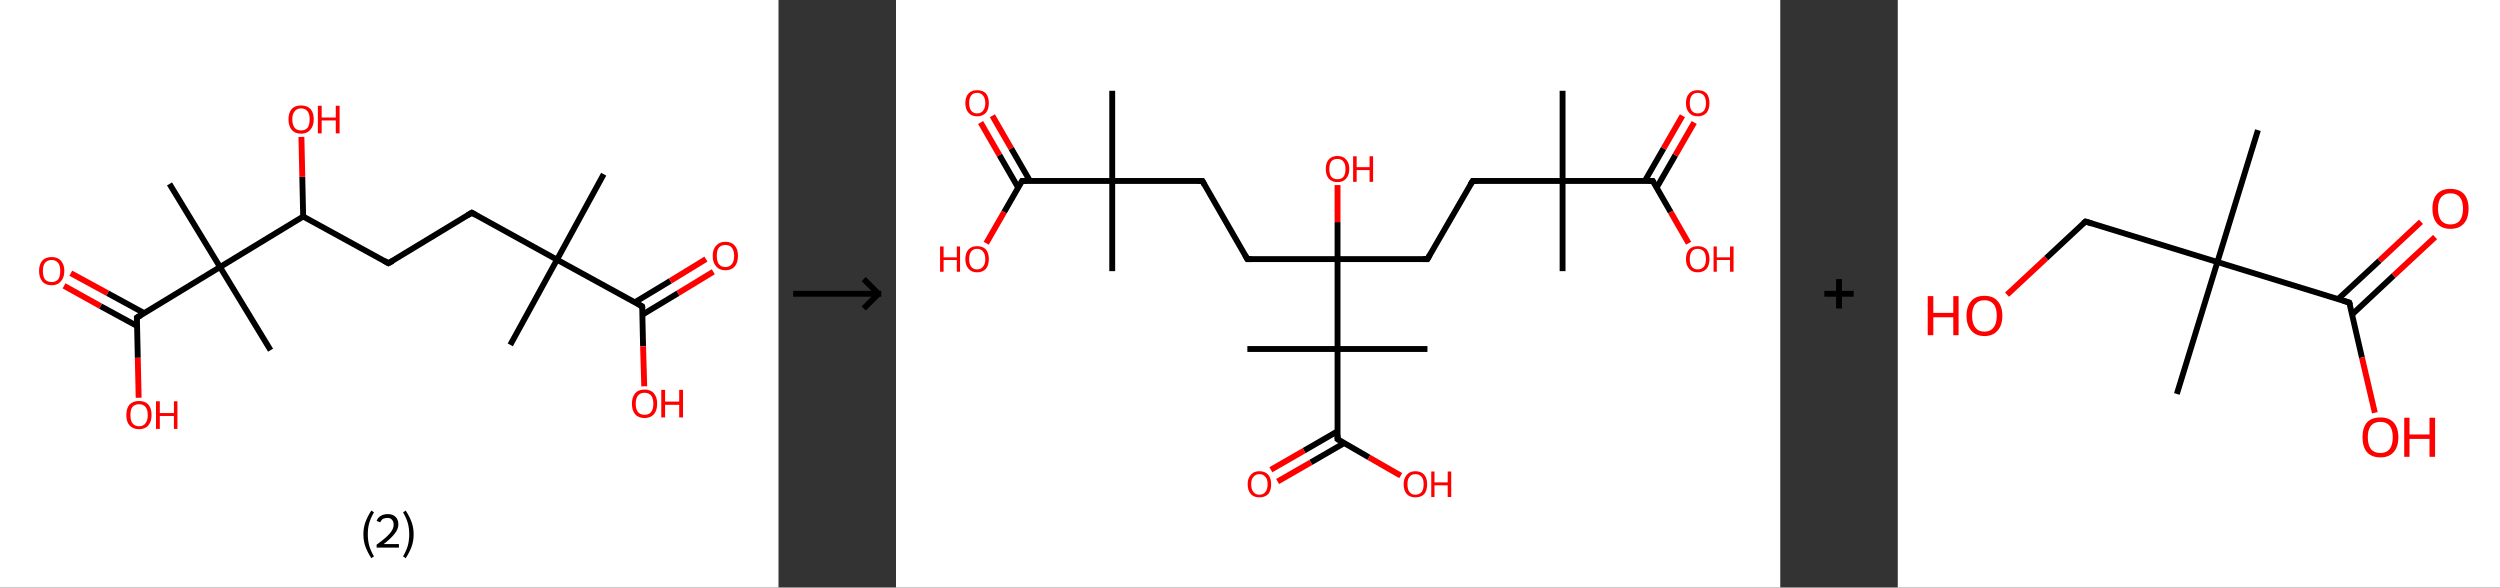 <?xml version='1.0' encoding='ASCII' standalone='yes'?>
<svg xmlns="http://www.w3.org/2000/svg" xmlns:xlink="http://www.w3.org/1999/xlink" version="1.1" width="851.0px" viewBox="0 0 851.0 200.0" height="200.0px">
  <rect x="0" y="0" width="851.0" height="200.0" fill="#333333" stroke="none"/>
  <g>
    <g transform="translate(0, 0) scale(1 1) "><!-- END OF HEADER -->
<rect style="opacity:1.0;fill:#FFFFFF;stroke:none" width="265.0" height="200.0" x="0.0" y="0.0"> </rect>
<path class="bond-0 atom-0 atom-1" d="M 205.5,59.3 L 189.6,88.4" style="fill:none;fill-rule:evenodd;stroke:#000000;stroke-width:2.0px;stroke-linecap:butt;stroke-linejoin:miter;stroke-opacity:1"/>
<path class="bond-1 atom-1 atom-2" d="M 189.6,88.4 L 173.7,117.4" style="fill:none;fill-rule:evenodd;stroke:#000000;stroke-width:2.0px;stroke-linecap:butt;stroke-linejoin:miter;stroke-opacity:1"/>
<path class="bond-2 atom-1 atom-3" d="M 189.6,88.4 L 160.6,72.4" style="fill:none;fill-rule:evenodd;stroke:#000000;stroke-width:2.0px;stroke-linecap:butt;stroke-linejoin:miter;stroke-opacity:1"/>
<path class="bond-3 atom-3 atom-4" d="M 160.6,72.4 L 132.2,89.6" style="fill:none;fill-rule:evenodd;stroke:#000000;stroke-width:2.0px;stroke-linecap:butt;stroke-linejoin:miter;stroke-opacity:1"/>
<path class="bond-4 atom-4 atom-5" d="M 132.2,89.6 L 103.2,73.7" style="fill:none;fill-rule:evenodd;stroke:#000000;stroke-width:2.0px;stroke-linecap:butt;stroke-linejoin:miter;stroke-opacity:1"/>
<path class="bond-5 atom-5 atom-6" d="M 103.2,73.7 L 102.9,60.2" style="fill:none;fill-rule:evenodd;stroke:#000000;stroke-width:2.0px;stroke-linecap:butt;stroke-linejoin:miter;stroke-opacity:1"/>
<path class="bond-5 atom-5 atom-6" d="M 102.9,60.2 L 102.6,46.6" style="fill:none;fill-rule:evenodd;stroke:#FF0000;stroke-width:2.0px;stroke-linecap:butt;stroke-linejoin:miter;stroke-opacity:1"/>
<path class="bond-6 atom-5 atom-7" d="M 103.2,73.7 L 74.9,90.9" style="fill:none;fill-rule:evenodd;stroke:#000000;stroke-width:2.0px;stroke-linecap:butt;stroke-linejoin:miter;stroke-opacity:1"/>
<path class="bond-7 atom-7 atom-8" d="M 74.9,90.9 L 92.1,119.2" style="fill:none;fill-rule:evenodd;stroke:#000000;stroke-width:2.0px;stroke-linecap:butt;stroke-linejoin:miter;stroke-opacity:1"/>
<path class="bond-8 atom-7 atom-9" d="M 74.9,90.9 L 57.7,62.6" style="fill:none;fill-rule:evenodd;stroke:#000000;stroke-width:2.0px;stroke-linecap:butt;stroke-linejoin:miter;stroke-opacity:1"/>
<path class="bond-9 atom-7 atom-10" d="M 74.9,90.9 L 46.6,108.1" style="fill:none;fill-rule:evenodd;stroke:#000000;stroke-width:2.0px;stroke-linecap:butt;stroke-linejoin:miter;stroke-opacity:1"/>
<path class="bond-10 atom-10 atom-11" d="M 49.1,106.6 L 36.6,99.8" style="fill:none;fill-rule:evenodd;stroke:#000000;stroke-width:2.0px;stroke-linecap:butt;stroke-linejoin:miter;stroke-opacity:1"/>
<path class="bond-10 atom-10 atom-11" d="M 36.6,99.8 L 24.1,93.0" style="fill:none;fill-rule:evenodd;stroke:#FF0000;stroke-width:2.0px;stroke-linecap:butt;stroke-linejoin:miter;stroke-opacity:1"/>
<path class="bond-10 atom-10 atom-11" d="M 46.7,111.0 L 34.2,104.2" style="fill:none;fill-rule:evenodd;stroke:#000000;stroke-width:2.0px;stroke-linecap:butt;stroke-linejoin:miter;stroke-opacity:1"/>
<path class="bond-10 atom-10 atom-11" d="M 34.2,104.2 L 21.8,97.3" style="fill:none;fill-rule:evenodd;stroke:#FF0000;stroke-width:2.0px;stroke-linecap:butt;stroke-linejoin:miter;stroke-opacity:1"/>
<path class="bond-11 atom-10 atom-12" d="M 46.6,108.1 L 46.9,121.8" style="fill:none;fill-rule:evenodd;stroke:#000000;stroke-width:2.0px;stroke-linecap:butt;stroke-linejoin:miter;stroke-opacity:1"/>
<path class="bond-11 atom-10 atom-12" d="M 46.9,121.8 L 47.2,135.4" style="fill:none;fill-rule:evenodd;stroke:#FF0000;stroke-width:2.0px;stroke-linecap:butt;stroke-linejoin:miter;stroke-opacity:1"/>
<path class="bond-12 atom-1 atom-13" d="M 189.6,88.4 L 218.6,104.3" style="fill:none;fill-rule:evenodd;stroke:#000000;stroke-width:2.0px;stroke-linecap:butt;stroke-linejoin:miter;stroke-opacity:1"/>
<path class="bond-13 atom-13 atom-14" d="M 218.7,107.1 L 230.8,99.8" style="fill:none;fill-rule:evenodd;stroke:#000000;stroke-width:2.0px;stroke-linecap:butt;stroke-linejoin:miter;stroke-opacity:1"/>
<path class="bond-13 atom-13 atom-14" d="M 230.8,99.8 L 242.8,92.5" style="fill:none;fill-rule:evenodd;stroke:#FF0000;stroke-width:2.0px;stroke-linecap:butt;stroke-linejoin:miter;stroke-opacity:1"/>
<path class="bond-13 atom-13 atom-14" d="M 216.1,102.9 L 228.2,95.6" style="fill:none;fill-rule:evenodd;stroke:#000000;stroke-width:2.0px;stroke-linecap:butt;stroke-linejoin:miter;stroke-opacity:1"/>
<path class="bond-13 atom-13 atom-14" d="M 228.2,95.6 L 240.3,88.2" style="fill:none;fill-rule:evenodd;stroke:#FF0000;stroke-width:2.0px;stroke-linecap:butt;stroke-linejoin:miter;stroke-opacity:1"/>
<path class="bond-14 atom-13 atom-15" d="M 218.6,104.3 L 218.9,117.9" style="fill:none;fill-rule:evenodd;stroke:#000000;stroke-width:2.0px;stroke-linecap:butt;stroke-linejoin:miter;stroke-opacity:1"/>
<path class="bond-14 atom-13 atom-15" d="M 218.9,117.9 L 219.3,131.5" style="fill:none;fill-rule:evenodd;stroke:#FF0000;stroke-width:2.0px;stroke-linecap:butt;stroke-linejoin:miter;stroke-opacity:1"/>
<path d="M 162.0,73.2 L 160.6,72.4 L 159.1,73.3" style="fill:none;stroke:#000000;stroke-width:2.0px;stroke-linecap:butt;stroke-linejoin:miter;stroke-opacity:1;"/>
<path d="M 133.7,88.8 L 132.2,89.6 L 130.8,88.8" style="fill:none;stroke:#000000;stroke-width:2.0px;stroke-linecap:butt;stroke-linejoin:miter;stroke-opacity:1;"/>
<path d="M 48.0,107.3 L 46.6,108.1 L 46.6,108.8" style="fill:none;stroke:#000000;stroke-width:2.0px;stroke-linecap:butt;stroke-linejoin:miter;stroke-opacity:1;"/>
<path d="M 217.2,103.5 L 218.6,104.3 L 218.7,105.0" style="fill:none;stroke:#000000;stroke-width:2.0px;stroke-linecap:butt;stroke-linejoin:miter;stroke-opacity:1;"/>
<path class="atom-6" d="M 98.2 40.6 Q 98.2 38.4, 99.3 37.1 Q 100.4 35.9, 102.5 35.9 Q 104.5 35.9, 105.7 37.1 Q 106.8 38.4, 106.8 40.6 Q 106.8 42.9, 105.6 44.2 Q 104.5 45.5, 102.5 45.5 Q 100.4 45.5, 99.3 44.2 Q 98.2 42.9, 98.2 40.6 M 102.5 44.4 Q 103.9 44.4, 104.7 43.5 Q 105.4 42.5, 105.4 40.6 Q 105.4 38.8, 104.7 37.9 Q 103.9 36.9, 102.5 36.9 Q 101.0 36.9, 100.3 37.9 Q 99.5 38.8, 99.5 40.6 Q 99.5 42.5, 100.3 43.5 Q 101.0 44.4, 102.5 44.4 " fill="#FF0000"/>
<path class="atom-6" d="M 108.2 36.0 L 109.5 36.0 L 109.5 40.0 L 114.3 40.0 L 114.3 36.0 L 115.6 36.0 L 115.6 45.4 L 114.3 45.4 L 114.3 41.0 L 109.5 41.0 L 109.5 45.4 L 108.2 45.4 L 108.2 36.0 " fill="#FF0000"/>
<path class="atom-11" d="M 13.3 92.2 Q 13.3 90.0, 14.4 88.7 Q 15.5 87.5, 17.6 87.5 Q 19.6 87.5, 20.7 88.7 Q 21.9 90.0, 21.9 92.2 Q 21.9 94.5, 20.7 95.8 Q 19.6 97.1, 17.6 97.1 Q 15.5 97.1, 14.4 95.8 Q 13.3 94.5, 13.3 92.2 M 17.6 96.0 Q 19.0 96.0, 19.8 95.1 Q 20.5 94.1, 20.5 92.2 Q 20.5 90.4, 19.8 89.5 Q 19.0 88.5, 17.6 88.5 Q 16.1 88.5, 15.3 89.5 Q 14.6 90.4, 14.6 92.2 Q 14.6 94.1, 15.3 95.1 Q 16.1 96.0, 17.6 96.0 " fill="#FF0000"/>
<path class="atom-12" d="M 43.0 141.3 Q 43.0 139.0, 44.1 137.7 Q 45.3 136.5, 47.3 136.5 Q 49.4 136.5, 50.5 137.7 Q 51.6 139.0, 51.6 141.3 Q 51.6 143.5, 50.5 144.8 Q 49.4 146.1, 47.3 146.1 Q 45.3 146.1, 44.1 144.8 Q 43.0 143.6, 43.0 141.3 M 47.3 145.1 Q 48.8 145.1, 49.5 144.1 Q 50.3 143.1, 50.3 141.3 Q 50.3 139.4, 49.5 138.5 Q 48.8 137.6, 47.3 137.6 Q 45.9 137.6, 45.1 138.5 Q 44.4 139.4, 44.4 141.3 Q 44.4 143.2, 45.1 144.1 Q 45.9 145.1, 47.3 145.1 " fill="#FF0000"/>
<path class="atom-12" d="M 53.1 136.6 L 54.4 136.6 L 54.4 140.6 L 59.2 140.6 L 59.2 136.6 L 60.4 136.6 L 60.4 146.0 L 59.2 146.0 L 59.2 141.6 L 54.4 141.6 L 54.4 146.0 L 53.1 146.0 L 53.1 136.6 " fill="#FF0000"/>
<path class="atom-14" d="M 242.6 87.1 Q 242.6 84.8, 243.8 83.6 Q 244.9 82.3, 246.9 82.3 Q 249.0 82.3, 250.1 83.6 Q 251.2 84.8, 251.2 87.1 Q 251.2 89.4, 250.1 90.7 Q 249.0 92.0, 246.9 92.0 Q 244.9 92.0, 243.8 90.7 Q 242.6 89.4, 242.6 87.1 M 246.9 90.9 Q 248.4 90.9, 249.1 89.9 Q 249.9 89.0, 249.9 87.1 Q 249.9 85.3, 249.1 84.3 Q 248.4 83.4, 246.9 83.4 Q 245.5 83.4, 244.7 84.3 Q 244.0 85.2, 244.0 87.1 Q 244.0 89.0, 244.7 89.9 Q 245.5 90.9, 246.9 90.9 " fill="#FF0000"/>
<path class="atom-15" d="M 215.1 137.4 Q 215.1 135.2, 216.2 133.9 Q 217.3 132.6, 219.4 132.6 Q 221.5 132.6, 222.6 133.9 Q 223.7 135.2, 223.7 137.4 Q 223.7 139.7, 222.6 141.0 Q 221.4 142.3, 219.4 142.3 Q 217.3 142.3, 216.2 141.0 Q 215.1 139.7, 215.1 137.4 M 219.4 141.2 Q 220.8 141.2, 221.6 140.3 Q 222.4 139.3, 222.4 137.4 Q 222.4 135.6, 221.6 134.6 Q 220.8 133.7, 219.4 133.7 Q 218.0 133.7, 217.2 134.6 Q 216.4 135.6, 216.4 137.4 Q 216.4 139.3, 217.2 140.3 Q 218.0 141.2, 219.4 141.2 " fill="#FF0000"/>
<path class="atom-15" d="M 225.1 132.7 L 226.4 132.7 L 226.4 136.7 L 231.2 136.7 L 231.2 132.7 L 232.5 132.7 L 232.5 142.1 L 231.2 142.1 L 231.2 137.8 L 226.4 137.8 L 226.4 142.1 L 225.1 142.1 L 225.1 132.7 " fill="#FF0000"/>
<path class="legend" d="M 123.7 181.9 Q 123.7 179.6, 124.4 177.7 Q 125.1 175.8, 126.4 173.8 L 127.3 174.4 Q 126.2 176.3, 125.7 178.0 Q 125.2 179.7, 125.2 181.9 Q 125.2 184.0, 125.7 185.8 Q 126.2 187.5, 127.3 189.4 L 126.4 190.0 Q 125.1 188.0, 124.4 186.1 Q 123.7 184.2, 123.7 181.9 " fill="#000000"/>
<path class="legend" d="M 128.2 177.3 Q 128.6 176.2, 129.6 175.6 Q 130.6 175.0, 132.0 175.0 Q 133.7 175.0, 134.6 175.9 Q 135.6 176.8, 135.6 178.5 Q 135.6 180.2, 134.3 181.7 Q 133.1 183.3, 130.6 185.2 L 135.8 185.2 L 135.8 186.4 L 128.2 186.4 L 128.2 185.4 Q 130.3 183.9, 131.5 182.8 Q 132.8 181.6, 133.4 180.6 Q 134.0 179.6, 134.0 178.6 Q 134.0 177.5, 133.4 176.9 Q 132.9 176.3, 132.0 176.3 Q 131.1 176.3, 130.4 176.6 Q 129.8 177.0, 129.4 177.8 L 128.2 177.3 " fill="#000000"/>
<path class="legend" d="M 140.8 181.9 Q 140.8 184.2, 140.1 186.1 Q 139.4 188.0, 138.1 190.0 L 137.2 189.4 Q 138.3 187.5, 138.8 185.8 Q 139.3 184.0, 139.3 181.9 Q 139.3 179.7, 138.8 178.0 Q 138.3 176.3, 137.2 174.4 L 138.1 173.8 Q 139.4 175.8, 140.1 177.7 Q 140.8 179.6, 140.8 181.9 " fill="#000000"/>
</g>
    <g transform="translate(265.0, 0) scale(1 1) "><line x1="5" y1="100" x2="35" y2="100" style="stroke:rgb(0,0,0);stroke-width:2"/>
  <line x1="34" y1="100" x2="29" y2="95" style="stroke:rgb(0,0,0);stroke-width:2"/>
  <line x1="34" y1="100" x2="29" y2="105" style="stroke:rgb(0,0,0);stroke-width:2"/>
</g>
    <g transform="translate(305.0, 0) scale(1 1) "><!-- END OF HEADER -->
<rect style="opacity:1.0;fill:#FFFFFF;stroke:none" width="301.0" height="200.0" x="0.0" y="0.0"> </rect>
<path class="bond-0 atom-0 atom-1" d="M 226.9,30.9 L 226.9,61.6" style="fill:none;fill-rule:evenodd;stroke:#000000;stroke-width:2.0px;stroke-linecap:butt;stroke-linejoin:miter;stroke-opacity:1"/>
<path class="bond-1 atom-1 atom-2" d="M 226.9,61.6 L 226.9,92.3" style="fill:none;fill-rule:evenodd;stroke:#000000;stroke-width:2.0px;stroke-linecap:butt;stroke-linejoin:miter;stroke-opacity:1"/>
<path class="bond-2 atom-1 atom-3" d="M 226.9,61.6 L 196.3,61.6" style="fill:none;fill-rule:evenodd;stroke:#000000;stroke-width:2.0px;stroke-linecap:butt;stroke-linejoin:miter;stroke-opacity:1"/>
<path class="bond-3 atom-3 atom-4" d="M 196.3,61.6 L 180.9,88.2" style="fill:none;fill-rule:evenodd;stroke:#000000;stroke-width:2.0px;stroke-linecap:butt;stroke-linejoin:miter;stroke-opacity:1"/>
<path class="bond-4 atom-4 atom-5" d="M 180.9,88.2 L 150.3,88.2" style="fill:none;fill-rule:evenodd;stroke:#000000;stroke-width:2.0px;stroke-linecap:butt;stroke-linejoin:miter;stroke-opacity:1"/>
<path class="bond-5 atom-5 atom-6" d="M 150.3,88.2 L 150.3,75.6" style="fill:none;fill-rule:evenodd;stroke:#000000;stroke-width:2.0px;stroke-linecap:butt;stroke-linejoin:miter;stroke-opacity:1"/>
<path class="bond-5 atom-5 atom-6" d="M 150.3,75.6 L 150.3,63.0" style="fill:none;fill-rule:evenodd;stroke:#FF0000;stroke-width:2.0px;stroke-linecap:butt;stroke-linejoin:miter;stroke-opacity:1"/>
<path class="bond-6 atom-5 atom-7" d="M 150.3,88.2 L 119.6,88.2" style="fill:none;fill-rule:evenodd;stroke:#000000;stroke-width:2.0px;stroke-linecap:butt;stroke-linejoin:miter;stroke-opacity:1"/>
<path class="bond-7 atom-7 atom-8" d="M 119.6,88.2 L 104.3,61.6" style="fill:none;fill-rule:evenodd;stroke:#000000;stroke-width:2.0px;stroke-linecap:butt;stroke-linejoin:miter;stroke-opacity:1"/>
<path class="bond-8 atom-8 atom-9" d="M 104.3,61.6 L 73.6,61.6" style="fill:none;fill-rule:evenodd;stroke:#000000;stroke-width:2.0px;stroke-linecap:butt;stroke-linejoin:miter;stroke-opacity:1"/>
<path class="bond-9 atom-9 atom-10" d="M 73.6,61.6 L 73.6,92.3" style="fill:none;fill-rule:evenodd;stroke:#000000;stroke-width:2.0px;stroke-linecap:butt;stroke-linejoin:miter;stroke-opacity:1"/>
<path class="bond-10 atom-9 atom-11" d="M 73.6,61.6 L 73.6,30.9" style="fill:none;fill-rule:evenodd;stroke:#000000;stroke-width:2.0px;stroke-linecap:butt;stroke-linejoin:miter;stroke-opacity:1"/>
<path class="bond-11 atom-9 atom-12" d="M 73.6,61.6 L 42.9,61.6" style="fill:none;fill-rule:evenodd;stroke:#000000;stroke-width:2.0px;stroke-linecap:butt;stroke-linejoin:miter;stroke-opacity:1"/>
<path class="bond-12 atom-12 atom-13" d="M 45.6,61.6 L 39.2,50.5" style="fill:none;fill-rule:evenodd;stroke:#000000;stroke-width:2.0px;stroke-linecap:butt;stroke-linejoin:miter;stroke-opacity:1"/>
<path class="bond-12 atom-12 atom-13" d="M 39.2,50.5 L 32.8,39.4" style="fill:none;fill-rule:evenodd;stroke:#FF0000;stroke-width:2.0px;stroke-linecap:butt;stroke-linejoin:miter;stroke-opacity:1"/>
<path class="bond-12 atom-12 atom-13" d="M 41.6,63.9 L 35.2,52.8" style="fill:none;fill-rule:evenodd;stroke:#000000;stroke-width:2.0px;stroke-linecap:butt;stroke-linejoin:miter;stroke-opacity:1"/>
<path class="bond-12 atom-12 atom-13" d="M 35.2,52.8 L 28.8,41.7" style="fill:none;fill-rule:evenodd;stroke:#FF0000;stroke-width:2.0px;stroke-linecap:butt;stroke-linejoin:miter;stroke-opacity:1"/>
<path class="bond-13 atom-12 atom-14" d="M 42.9,61.6 L 36.8,72.2" style="fill:none;fill-rule:evenodd;stroke:#000000;stroke-width:2.0px;stroke-linecap:butt;stroke-linejoin:miter;stroke-opacity:1"/>
<path class="bond-13 atom-12 atom-14" d="M 36.8,72.2 L 30.7,82.8" style="fill:none;fill-rule:evenodd;stroke:#FF0000;stroke-width:2.0px;stroke-linecap:butt;stroke-linejoin:miter;stroke-opacity:1"/>
<path class="bond-14 atom-5 atom-15" d="M 150.3,88.2 L 150.3,118.8" style="fill:none;fill-rule:evenodd;stroke:#000000;stroke-width:2.0px;stroke-linecap:butt;stroke-linejoin:miter;stroke-opacity:1"/>
<path class="bond-15 atom-15 atom-16" d="M 150.3,118.8 L 180.9,118.8" style="fill:none;fill-rule:evenodd;stroke:#000000;stroke-width:2.0px;stroke-linecap:butt;stroke-linejoin:miter;stroke-opacity:1"/>
<path class="bond-16 atom-15 atom-17" d="M 150.3,118.8 L 119.6,118.8" style="fill:none;fill-rule:evenodd;stroke:#000000;stroke-width:2.0px;stroke-linecap:butt;stroke-linejoin:miter;stroke-opacity:1"/>
<path class="bond-17 atom-15 atom-18" d="M 150.3,118.8 L 150.3,149.5" style="fill:none;fill-rule:evenodd;stroke:#000000;stroke-width:2.0px;stroke-linecap:butt;stroke-linejoin:miter;stroke-opacity:1"/>
<path class="bond-18 atom-18 atom-19" d="M 150.3,146.8 L 138.9,153.4" style="fill:none;fill-rule:evenodd;stroke:#000000;stroke-width:2.0px;stroke-linecap:butt;stroke-linejoin:miter;stroke-opacity:1"/>
<path class="bond-18 atom-18 atom-19" d="M 138.9,153.4 L 127.6,159.9" style="fill:none;fill-rule:evenodd;stroke:#FF0000;stroke-width:2.0px;stroke-linecap:butt;stroke-linejoin:miter;stroke-opacity:1"/>
<path class="bond-18 atom-18 atom-19" d="M 152.6,150.8 L 141.2,157.4" style="fill:none;fill-rule:evenodd;stroke:#000000;stroke-width:2.0px;stroke-linecap:butt;stroke-linejoin:miter;stroke-opacity:1"/>
<path class="bond-18 atom-18 atom-19" d="M 141.2,157.4 L 129.9,163.9" style="fill:none;fill-rule:evenodd;stroke:#FF0000;stroke-width:2.0px;stroke-linecap:butt;stroke-linejoin:miter;stroke-opacity:1"/>
<path class="bond-19 atom-18 atom-20" d="M 150.3,149.5 L 161.0,155.7" style="fill:none;fill-rule:evenodd;stroke:#000000;stroke-width:2.0px;stroke-linecap:butt;stroke-linejoin:miter;stroke-opacity:1"/>
<path class="bond-19 atom-18 atom-20" d="M 161.0,155.7 L 171.8,161.9" style="fill:none;fill-rule:evenodd;stroke:#FF0000;stroke-width:2.0px;stroke-linecap:butt;stroke-linejoin:miter;stroke-opacity:1"/>
<path class="bond-20 atom-1 atom-21" d="M 226.9,61.6 L 257.6,61.6" style="fill:none;fill-rule:evenodd;stroke:#000000;stroke-width:2.0px;stroke-linecap:butt;stroke-linejoin:miter;stroke-opacity:1"/>
<path class="bond-21 atom-21 atom-22" d="M 258.9,63.9 L 265.3,52.8" style="fill:none;fill-rule:evenodd;stroke:#000000;stroke-width:2.0px;stroke-linecap:butt;stroke-linejoin:miter;stroke-opacity:1"/>
<path class="bond-21 atom-21 atom-22" d="M 265.3,52.8 L 271.7,41.7" style="fill:none;fill-rule:evenodd;stroke:#FF0000;stroke-width:2.0px;stroke-linecap:butt;stroke-linejoin:miter;stroke-opacity:1"/>
<path class="bond-21 atom-21 atom-22" d="M 254.9,61.6 L 261.3,50.5" style="fill:none;fill-rule:evenodd;stroke:#000000;stroke-width:2.0px;stroke-linecap:butt;stroke-linejoin:miter;stroke-opacity:1"/>
<path class="bond-21 atom-21 atom-22" d="M 261.3,50.5 L 267.7,39.4" style="fill:none;fill-rule:evenodd;stroke:#FF0000;stroke-width:2.0px;stroke-linecap:butt;stroke-linejoin:miter;stroke-opacity:1"/>
<path class="bond-22 atom-21 atom-23" d="M 257.6,61.6 L 263.7,72.2" style="fill:none;fill-rule:evenodd;stroke:#000000;stroke-width:2.0px;stroke-linecap:butt;stroke-linejoin:miter;stroke-opacity:1"/>
<path class="bond-22 atom-21 atom-23" d="M 263.7,72.2 L 269.8,82.8" style="fill:none;fill-rule:evenodd;stroke:#FF0000;stroke-width:2.0px;stroke-linecap:butt;stroke-linejoin:miter;stroke-opacity:1"/>
<path d="M 197.8,61.6 L 196.3,61.6 L 195.5,62.9" style="fill:none;stroke:#000000;stroke-width:2.0px;stroke-linecap:butt;stroke-linejoin:miter;stroke-opacity:1;"/>
<path d="M 181.7,86.8 L 180.9,88.2 L 179.4,88.2" style="fill:none;stroke:#000000;stroke-width:2.0px;stroke-linecap:butt;stroke-linejoin:miter;stroke-opacity:1;"/>
<path d="M 121.1,88.2 L 119.6,88.2 L 118.8,86.8" style="fill:none;stroke:#000000;stroke-width:2.0px;stroke-linecap:butt;stroke-linejoin:miter;stroke-opacity:1;"/>
<path d="M 105.0,62.9 L 104.3,61.6 L 102.7,61.6" style="fill:none;stroke:#000000;stroke-width:2.0px;stroke-linecap:butt;stroke-linejoin:miter;stroke-opacity:1;"/>
<path d="M 44.5,61.6 L 42.9,61.6 L 42.6,62.1" style="fill:none;stroke:#000000;stroke-width:2.0px;stroke-linecap:butt;stroke-linejoin:miter;stroke-opacity:1;"/>
<path d="M 150.3,148.0 L 150.3,149.5 L 150.8,149.8" style="fill:none;stroke:#000000;stroke-width:2.0px;stroke-linecap:butt;stroke-linejoin:miter;stroke-opacity:1;"/>
<path d="M 256.1,61.6 L 257.6,61.6 L 257.9,62.1" style="fill:none;stroke:#000000;stroke-width:2.0px;stroke-linecap:butt;stroke-linejoin:miter;stroke-opacity:1;"/>
<path class="atom-6" d="M 146.3 57.5 Q 146.3 55.4, 147.3 54.3 Q 148.3 53.1, 150.3 53.1 Q 152.2 53.1, 153.2 54.3 Q 154.3 55.4, 154.3 57.5 Q 154.3 59.6, 153.2 60.8 Q 152.2 62.0, 150.3 62.0 Q 148.4 62.0, 147.3 60.8 Q 146.3 59.6, 146.3 57.5 M 150.3 61.0 Q 151.6 61.0, 152.3 60.2 Q 153.0 59.3, 153.0 57.5 Q 153.0 55.8, 152.3 55.0 Q 151.6 54.1, 150.3 54.1 Q 148.9 54.1, 148.2 54.9 Q 147.5 55.8, 147.5 57.5 Q 147.5 59.3, 148.2 60.2 Q 148.9 61.0, 150.3 61.0 " fill="#FF0000"/>
<path class="atom-6" d="M 155.6 53.2 L 156.8 53.2 L 156.8 56.9 L 161.2 56.9 L 161.2 53.2 L 162.4 53.2 L 162.4 61.9 L 161.2 61.9 L 161.2 57.9 L 156.8 57.9 L 156.8 61.9 L 155.6 61.9 L 155.6 53.2 " fill="#FF0000"/>
<path class="atom-13" d="M 23.6 35.1 Q 23.6 33.0, 24.7 31.8 Q 25.7 30.7, 27.6 30.7 Q 29.5 30.7, 30.6 31.8 Q 31.6 33.0, 31.6 35.1 Q 31.6 37.2, 30.6 38.4 Q 29.5 39.6, 27.6 39.6 Q 25.7 39.6, 24.7 38.4 Q 23.6 37.2, 23.6 35.1 M 27.6 38.6 Q 28.9 38.6, 29.6 37.7 Q 30.4 36.8, 30.4 35.1 Q 30.4 33.4, 29.6 32.5 Q 28.9 31.6, 27.6 31.6 Q 26.3 31.6, 25.6 32.5 Q 24.9 33.4, 24.9 35.1 Q 24.9 36.8, 25.6 37.7 Q 26.3 38.6, 27.6 38.6 " fill="#FF0000"/>
<path class="atom-14" d="M 15.0 83.9 L 16.2 83.9 L 16.2 87.6 L 20.7 87.6 L 20.7 83.9 L 21.8 83.9 L 21.8 92.5 L 20.7 92.5 L 20.7 88.5 L 16.2 88.5 L 16.2 92.5 L 15.0 92.5 L 15.0 83.9 " fill="#FF0000"/>
<path class="atom-14" d="M 23.6 88.2 Q 23.6 86.1, 24.7 84.9 Q 25.7 83.8, 27.6 83.8 Q 29.5 83.8, 30.6 84.9 Q 31.6 86.1, 31.6 88.2 Q 31.6 90.3, 30.6 91.5 Q 29.5 92.7, 27.6 92.7 Q 25.7 92.7, 24.7 91.5 Q 23.6 90.3, 23.6 88.2 M 27.6 91.7 Q 28.9 91.7, 29.6 90.8 Q 30.4 89.9, 30.4 88.2 Q 30.4 86.5, 29.6 85.6 Q 28.9 84.7, 27.6 84.7 Q 26.3 84.7, 25.6 85.6 Q 24.9 86.5, 24.9 88.2 Q 24.9 89.9, 25.6 90.8 Q 26.3 91.7, 27.6 91.7 " fill="#FF0000"/>
<path class="atom-19" d="M 119.7 164.8 Q 119.7 162.8, 120.8 161.6 Q 121.8 160.4, 123.7 160.4 Q 125.6 160.4, 126.7 161.6 Q 127.7 162.8, 127.7 164.8 Q 127.7 167.0, 126.7 168.2 Q 125.6 169.3, 123.7 169.3 Q 121.8 169.3, 120.8 168.2 Q 119.7 167.0, 119.7 164.8 M 123.7 168.4 Q 125.0 168.4, 125.7 167.5 Q 126.5 166.6, 126.5 164.8 Q 126.5 163.1, 125.7 162.3 Q 125.0 161.4, 123.7 161.4 Q 122.4 161.4, 121.7 162.3 Q 120.9 163.1, 120.9 164.8 Q 120.9 166.6, 121.7 167.5 Q 122.4 168.4, 123.7 168.4 " fill="#FF0000"/>
<path class="atom-20" d="M 172.8 164.8 Q 172.8 162.8, 173.9 161.6 Q 174.9 160.4, 176.8 160.4 Q 178.7 160.4, 179.8 161.6 Q 180.8 162.8, 180.8 164.8 Q 180.8 167.0, 179.8 168.2 Q 178.7 169.3, 176.8 169.3 Q 174.9 169.3, 173.9 168.2 Q 172.8 167.0, 172.8 164.8 M 176.8 168.4 Q 178.1 168.4, 178.9 167.5 Q 179.6 166.6, 179.6 164.8 Q 179.6 163.1, 178.9 162.3 Q 178.1 161.4, 176.8 161.4 Q 175.5 161.4, 174.8 162.3 Q 174.1 163.1, 174.1 164.8 Q 174.1 166.6, 174.8 167.5 Q 175.5 168.4, 176.8 168.4 " fill="#FF0000"/>
<path class="atom-20" d="M 182.2 160.5 L 183.3 160.5 L 183.3 164.2 L 187.8 164.2 L 187.8 160.5 L 189.0 160.5 L 189.0 169.2 L 187.8 169.2 L 187.8 165.2 L 183.3 165.2 L 183.3 169.2 L 182.2 169.2 L 182.2 160.5 " fill="#FF0000"/>
<path class="atom-22" d="M 268.9 35.1 Q 268.9 33.0, 270.0 31.8 Q 271.0 30.7, 272.9 30.7 Q 274.8 30.7, 275.9 31.8 Q 276.9 33.0, 276.9 35.1 Q 276.9 37.2, 275.9 38.4 Q 274.8 39.6, 272.9 39.6 Q 271.0 39.6, 270.0 38.4 Q 268.9 37.2, 268.9 35.1 M 272.9 38.6 Q 274.2 38.6, 275.0 37.7 Q 275.7 36.8, 275.7 35.1 Q 275.7 33.4, 275.0 32.5 Q 274.2 31.6, 272.9 31.6 Q 271.6 31.6, 270.9 32.5 Q 270.2 33.4, 270.2 35.1 Q 270.2 36.8, 270.9 37.7 Q 271.6 38.6, 272.9 38.6 " fill="#FF0000"/>
<path class="atom-23" d="M 268.9 88.2 Q 268.9 86.1, 270.0 84.9 Q 271.0 83.8, 272.9 83.8 Q 274.8 83.8, 275.9 84.9 Q 276.9 86.1, 276.9 88.2 Q 276.9 90.3, 275.9 91.5 Q 274.8 92.7, 272.9 92.7 Q 271.0 92.7, 270.0 91.5 Q 268.9 90.3, 268.9 88.2 M 272.9 91.7 Q 274.2 91.7, 275.0 90.8 Q 275.7 89.9, 275.7 88.2 Q 275.7 86.5, 275.0 85.6 Q 274.2 84.7, 272.9 84.7 Q 271.6 84.7, 270.9 85.6 Q 270.2 86.5, 270.2 88.2 Q 270.2 89.9, 270.9 90.8 Q 271.6 91.7, 272.9 91.7 " fill="#FF0000"/>
<path class="atom-23" d="M 278.3 83.9 L 279.4 83.9 L 279.4 87.6 L 283.9 87.6 L 283.9 83.9 L 285.1 83.9 L 285.1 92.5 L 283.9 92.5 L 283.9 88.5 L 279.4 88.5 L 279.4 92.5 L 278.3 92.5 L 278.3 83.9 " fill="#FF0000"/>
</g>
    <g transform="translate(606.0, 0) scale(1 1) "><line x1="15" y1="100" x2="25" y2="100" style="stroke:rgb(0,0,0);stroke-width:2"/>
  <line x1="20" y1="95" x2="20" y2="105" style="stroke:rgb(0,0,0);stroke-width:2"/>
</g>
    <g transform="translate(646.0, 0) scale(1 1) "><!-- END OF HEADER -->
<rect style="opacity:1.0;fill:#FFFFFF;stroke:none" width="205.0" height="200.0" x="0.0" y="0.0"> </rect>
<path class="bond-0 atom-0 atom-1" d="M 122.6,44.3 L 108.8,89.2" style="fill:none;fill-rule:evenodd;stroke:#000000;stroke-width:2.0px;stroke-linecap:butt;stroke-linejoin:miter;stroke-opacity:1"/>
<path class="bond-1 atom-1 atom-2" d="M 108.8,89.2 L 95.0,134.1" style="fill:none;fill-rule:evenodd;stroke:#000000;stroke-width:2.0px;stroke-linecap:butt;stroke-linejoin:miter;stroke-opacity:1"/>
<path class="bond-2 atom-1 atom-3" d="M 108.8,89.2 L 63.9,75.4" style="fill:none;fill-rule:evenodd;stroke:#000000;stroke-width:2.0px;stroke-linecap:butt;stroke-linejoin:miter;stroke-opacity:1"/>
<path class="bond-3 atom-3 atom-4" d="M 63.9,75.4 L 50.5,87.9" style="fill:none;fill-rule:evenodd;stroke:#000000;stroke-width:2.0px;stroke-linecap:butt;stroke-linejoin:miter;stroke-opacity:1"/>
<path class="bond-3 atom-3 atom-4" d="M 50.5,87.9 L 37.2,100.3" style="fill:none;fill-rule:evenodd;stroke:#FF0000;stroke-width:2.0px;stroke-linecap:butt;stroke-linejoin:miter;stroke-opacity:1"/>
<path class="bond-4 atom-1 atom-5" d="M 108.8,89.2 L 153.7,103.0" style="fill:none;fill-rule:evenodd;stroke:#000000;stroke-width:2.0px;stroke-linecap:butt;stroke-linejoin:miter;stroke-opacity:1"/>
<path class="bond-5 atom-5 atom-6" d="M 154.7,107.0 L 168.8,93.8" style="fill:none;fill-rule:evenodd;stroke:#000000;stroke-width:2.0px;stroke-linecap:butt;stroke-linejoin:miter;stroke-opacity:1"/>
<path class="bond-5 atom-5 atom-6" d="M 168.8,93.8 L 182.9,80.7" style="fill:none;fill-rule:evenodd;stroke:#FF0000;stroke-width:2.0px;stroke-linecap:butt;stroke-linejoin:miter;stroke-opacity:1"/>
<path class="bond-5 atom-5 atom-6" d="M 149.9,101.8 L 164.0,88.7" style="fill:none;fill-rule:evenodd;stroke:#000000;stroke-width:2.0px;stroke-linecap:butt;stroke-linejoin:miter;stroke-opacity:1"/>
<path class="bond-5 atom-5 atom-6" d="M 164.0,88.7 L 178.1,75.5" style="fill:none;fill-rule:evenodd;stroke:#FF0000;stroke-width:2.0px;stroke-linecap:butt;stroke-linejoin:miter;stroke-opacity:1"/>
<path class="bond-6 atom-5 atom-7" d="M 153.7,103.0 L 158.0,121.7" style="fill:none;fill-rule:evenodd;stroke:#000000;stroke-width:2.0px;stroke-linecap:butt;stroke-linejoin:miter;stroke-opacity:1"/>
<path class="bond-6 atom-5 atom-7" d="M 158.0,121.7 L 162.4,140.5" style="fill:none;fill-rule:evenodd;stroke:#FF0000;stroke-width:2.0px;stroke-linecap:butt;stroke-linejoin:miter;stroke-opacity:1"/>
<path d="M 66.1,76.1 L 63.9,75.4 L 63.2,76.0" style="fill:none;stroke:#000000;stroke-width:2.0px;stroke-linecap:butt;stroke-linejoin:miter;stroke-opacity:1;"/>
<path d="M 151.5,102.3 L 153.7,103.0 L 154.0,103.9" style="fill:none;stroke:#000000;stroke-width:2.0px;stroke-linecap:butt;stroke-linejoin:miter;stroke-opacity:1;"/>
<path class="atom-4" d="M 10.2 100.8 L 12.1 100.8 L 12.1 106.5 L 18.9 106.5 L 18.9 100.8 L 20.7 100.8 L 20.7 114.1 L 18.9 114.1 L 18.9 108.0 L 12.1 108.0 L 12.1 114.1 L 10.2 114.1 L 10.2 100.8 " fill="#FF0000"/>
<path class="atom-4" d="M 23.4 107.5 Q 23.4 104.3, 25.0 102.5 Q 26.5 100.7, 29.5 100.7 Q 32.5 100.7, 34.0 102.5 Q 35.6 104.3, 35.6 107.5 Q 35.6 110.7, 34.0 112.5 Q 32.4 114.4, 29.5 114.4 Q 26.6 114.4, 25.0 112.5 Q 23.4 110.7, 23.4 107.5 M 29.5 112.9 Q 31.5 112.9, 32.6 111.5 Q 33.7 110.1, 33.7 107.5 Q 33.7 104.8, 32.6 103.5 Q 31.5 102.2, 29.5 102.2 Q 27.5 102.2, 26.4 103.5 Q 25.3 104.8, 25.3 107.5 Q 25.3 110.1, 26.4 111.5 Q 27.5 112.9, 29.5 112.9 " fill="#FF0000"/>
<path class="atom-6" d="M 182.0 71.0 Q 182.0 67.8, 183.6 66.0 Q 185.2 64.3, 188.1 64.3 Q 191.1 64.3, 192.7 66.0 Q 194.3 67.8, 194.3 71.0 Q 194.3 74.3, 192.7 76.1 Q 191.1 77.9, 188.1 77.9 Q 185.2 77.9, 183.6 76.1 Q 182.0 74.3, 182.0 71.0 M 188.1 76.4 Q 190.2 76.4, 191.3 75.1 Q 192.4 73.7, 192.4 71.0 Q 192.4 68.4, 191.3 67.1 Q 190.2 65.8, 188.1 65.8 Q 186.1 65.8, 185.0 67.1 Q 183.9 68.4, 183.9 71.0 Q 183.9 73.7, 185.0 75.1 Q 186.1 76.4, 188.1 76.4 " fill="#FF0000"/>
<path class="atom-7" d="M 158.2 148.8 Q 158.2 145.6, 159.7 143.8 Q 161.3 142.1, 164.3 142.1 Q 167.2 142.1, 168.8 143.8 Q 170.4 145.6, 170.4 148.8 Q 170.4 152.1, 168.8 153.9 Q 167.2 155.7, 164.3 155.7 Q 161.3 155.7, 159.7 153.9 Q 158.2 152.1, 158.2 148.8 M 164.3 154.2 Q 166.3 154.2, 167.4 152.9 Q 168.5 151.5, 168.5 148.8 Q 168.5 146.2, 167.4 144.9 Q 166.3 143.6, 164.3 143.6 Q 162.2 143.6, 161.1 144.9 Q 160.0 146.2, 160.0 148.8 Q 160.0 151.5, 161.1 152.9 Q 162.2 154.2, 164.3 154.2 " fill="#FF0000"/>
<path class="atom-7" d="M 172.4 142.2 L 174.2 142.2 L 174.2 147.9 L 181.0 147.9 L 181.0 142.2 L 182.9 142.2 L 182.9 155.5 L 181.0 155.5 L 181.0 149.4 L 174.2 149.4 L 174.2 155.5 L 172.4 155.5 L 172.4 142.2 " fill="#FF0000"/>
</g>
  </g>
</svg>
